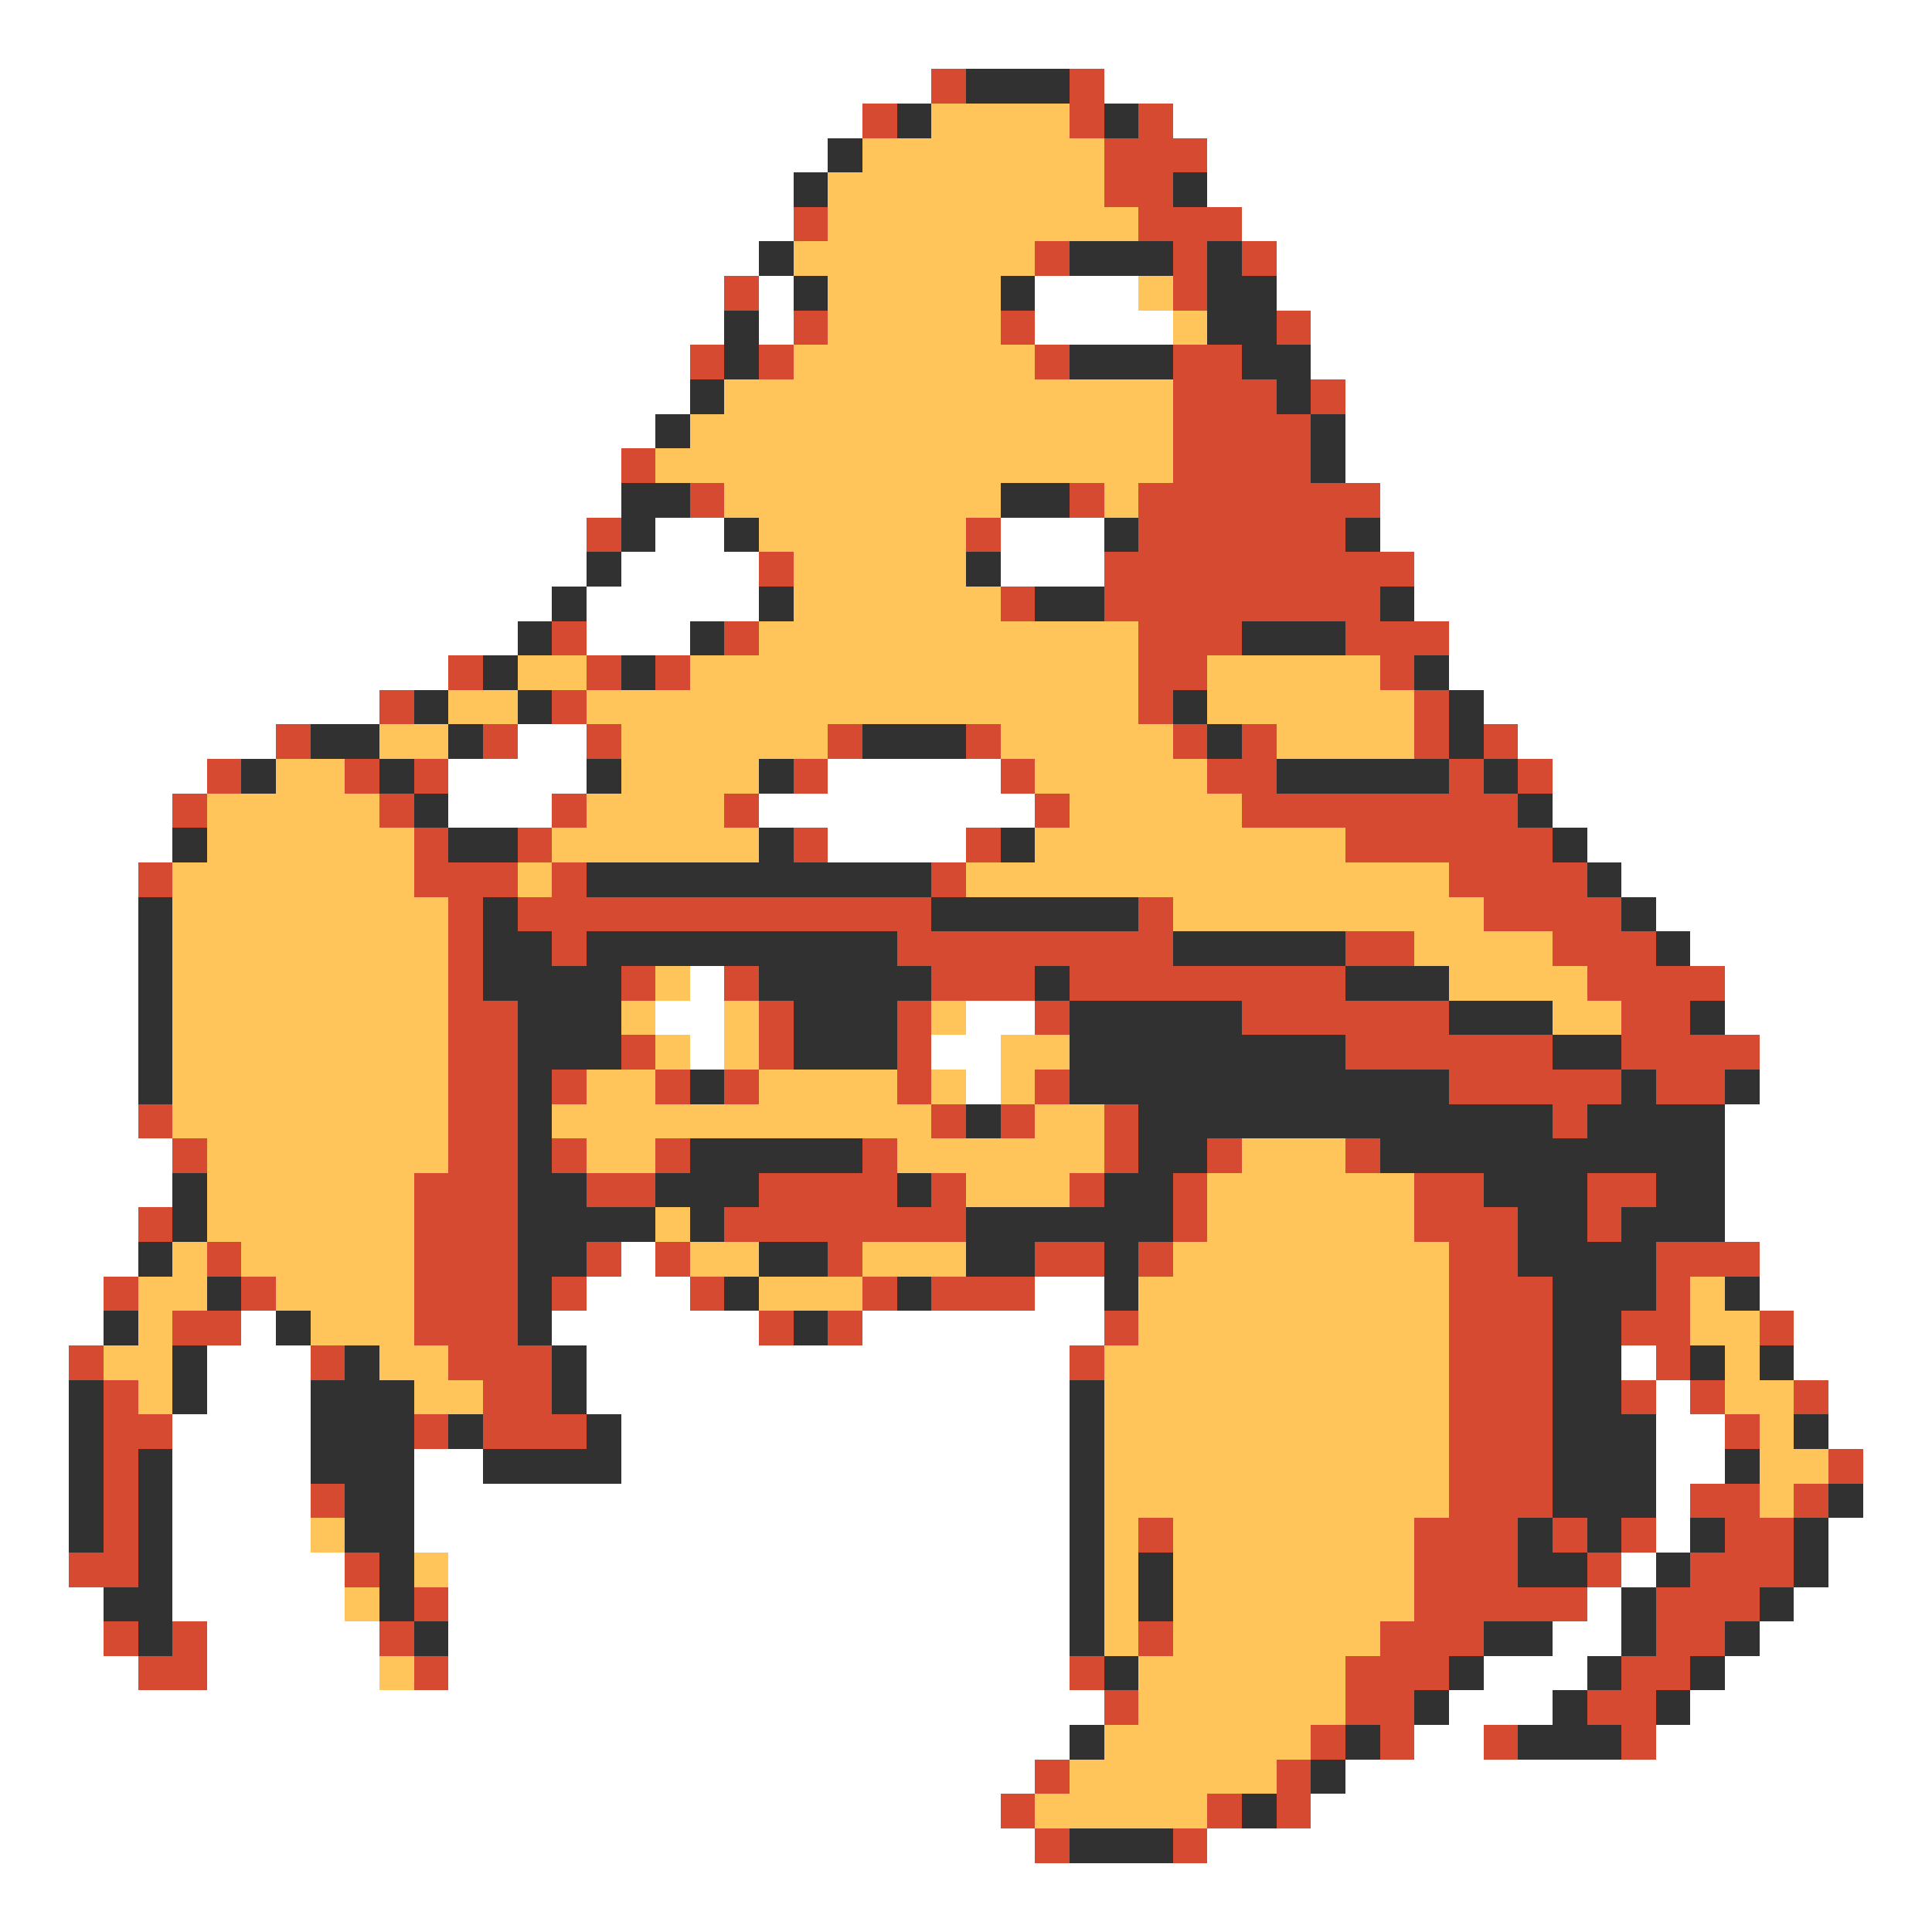 <svg xmlns="http://www.w3.org/2000/svg" viewBox="0 -0.5 56 56" shape-rendering="crispEdges">
<rect x="0" y="-0.5" width="56" height="56" fill="#808080" stroke="none"/>
<path stroke="#ffffff" d="M0 0h56M0 1h56M0 2h27M32 2h24M0 3h25M34 3h22M0 4h24M35 4h21M0 5h23M35 5h21M0 6h23M36 6h20M0 7h22M37 7h19M0 8h21M22 8h1M30 8h3M37 8h19M0 9h21M22 9h1M30 9h4M38 9h18M0 10h20M38 10h18M0 11h20M39 11h17M0 12h19M39 12h17M0 13h18M39 13h17M0 14h18M40 14h16M0 15h17M19 15h2M29 15h3M40 15h16M0 16h17M18 16h4M29 16h3M41 16h15M0 17h16M17 17h5M41 17h15M0 18h15M17 18h3M42 18h14M0 19h13M42 19h14M0 20h11M43 20h13M0 21h8M15 21h2M44 21h12M0 22h6M13 22h4M24 22h5M45 22h11M0 23h5M13 23h3M22 23h8M45 23h11M0 24h5M24 24h4M46 24h10M0 25h4M47 25h9M0 26h4M48 26h8M0 27h4M49 27h7M0 28h4M20 28h1M50 28h6M0 29h4M19 29h2M28 29h2M50 29h6M0 30h4M20 30h1M27 30h2M51 30h5M0 31h4M28 31h1M51 31h5M0 32h4M50 32h6M0 33h5M50 33h6M0 34h5M50 34h6M0 35h4M50 35h6M0 36h4M18 36h1M51 36h5M0 37h3M17 37h3M30 37h2M51 37h5M0 38h3M7 38h1M16 38h6M25 38h7M52 38h4M0 39h2M6 39h3M17 39h14M47 39h1M52 39h4M0 40h2M6 40h3M17 40h14M48 40h1M53 40h3M0 41h2M5 41h4M18 41h13M48 41h2M53 41h3M0 42h2M5 42h4M12 42h2M18 42h13M48 42h2M54 42h2M0 43h2M5 43h4M12 43h19M48 43h1M54 43h2M0 44h2M5 44h4M12 44h19M48 44h1M53 44h3M0 45h2M5 45h5M13 45h18M47 45h1M53 45h3M0 46h3M5 46h5M13 46h18M46 46h1M52 46h4M0 47h3M6 47h5M13 47h18M45 47h2M51 47h5M0 48h4M6 48h5M13 48h18M43 48h3M50 48h6M0 49h32M42 49h3M49 49h7M0 50h31M41 50h2M48 50h8M0 51h30M39 51h17M0 52h29M38 52h18M0 53h30M35 53h21M0 54h56M0 55h56" />
<path stroke="#d64a31" d="M27 2h1M31 2h1M25 3h1M31 3h1M33 3h1M32 4h3M32 5h2M23 6h1M33 6h3M30 7h1M34 7h1M36 7h1M21 8h1M34 8h1M23 9h1M29 9h1M37 9h1M20 10h1M22 10h1M30 10h1M34 10h2M34 11h3M38 11h1M34 12h4M18 13h1M34 13h4M20 14h1M31 14h1M33 14h7M17 15h1M28 15h1M33 15h6M22 16h1M32 16h9M29 17h1M32 17h8M16 18h1M21 18h1M33 18h3M39 18h3M13 19h1M17 19h1M19 19h1M33 19h2M40 19h1M11 20h1M16 20h1M33 20h1M41 20h1M8 21h1M14 21h1M17 21h1M24 21h1M28 21h1M34 21h1M36 21h1M41 21h1M43 21h1M6 22h1M10 22h1M12 22h1M23 22h1M29 22h1M35 22h2M42 22h1M44 22h1M5 23h1M11 23h1M16 23h1M21 23h1M30 23h1M36 23h8M12 24h1M15 24h1M23 24h1M28 24h1M39 24h6M4 25h1M12 25h3M16 25h1M27 25h1M42 25h4M13 26h1M15 26h12M33 26h1M43 26h4M13 27h1M16 27h1M26 27h8M39 27h2M45 27h3M13 28h1M18 28h1M21 28h1M27 28h3M31 28h8M46 28h4M13 29h2M22 29h1M26 29h1M30 29h1M36 29h6M47 29h2M13 30h2M18 30h1M22 30h1M26 30h1M39 30h6M47 30h4M13 31h2M16 31h1M19 31h1M21 31h1M26 31h1M30 31h1M42 31h5M48 31h2M4 32h1M13 32h2M27 32h1M29 32h1M32 32h1M45 32h1M5 33h1M13 33h2M16 33h1M19 33h1M25 33h1M32 33h1M35 33h1M39 33h1M12 34h3M17 34h2M22 34h4M27 34h1M31 34h1M34 34h1M41 34h2M46 34h2M4 35h1M12 35h3M21 35h7M34 35h1M41 35h3M46 35h1M6 36h1M12 36h3M17 36h1M19 36h1M24 36h1M30 36h2M33 36h1M42 36h2M48 36h3M3 37h1M7 37h1M12 37h3M16 37h1M20 37h1M25 37h1M27 37h3M42 37h3M48 37h1M5 38h2M12 38h3M22 38h1M24 38h1M32 38h1M42 38h3M47 38h2M51 38h1M2 39h1M9 39h1M13 39h3M31 39h1M42 39h3M48 39h1M3 40h1M14 40h2M42 40h3M47 40h1M49 40h1M52 40h1M3 41h2M12 41h1M14 41h3M42 41h3M50 41h1M3 42h1M42 42h3M53 42h1M3 43h1M9 43h1M42 43h3M49 43h2M52 43h1M3 44h1M33 44h1M41 44h3M45 44h1M47 44h1M50 44h2M2 45h2M10 45h1M41 45h3M46 45h1M49 45h3M12 46h1M41 46h5M48 46h3M3 47h1M5 47h1M11 47h1M33 47h1M40 47h3M48 47h2M4 48h2M12 48h1M31 48h1M39 48h3M47 48h2M32 49h1M39 49h2M46 49h2M38 50h1M40 50h1M43 50h1M47 50h1M30 51h1M37 51h1M29 52h1M35 52h1M37 52h1M30 53h1M34 53h1" />
<path stroke="#313131" d="M28 2h3M26 3h1M32 3h1M24 4h1M23 5h1M34 5h1M22 7h1M31 7h3M35 7h1M23 8h1M29 8h1M35 8h2M21 9h1M35 9h2M21 10h1M31 10h3M36 10h2M20 11h1M37 11h1M19 12h1M38 12h1M38 13h1M18 14h2M29 14h2M18 15h1M21 15h1M32 15h1M39 15h1M17 16h1M28 16h1M16 17h1M22 17h1M30 17h2M40 17h1M15 18h1M20 18h1M36 18h3M14 19h1M18 19h1M41 19h1M12 20h1M15 20h1M34 20h1M42 20h1M9 21h2M13 21h1M25 21h3M35 21h1M42 21h1M7 22h1M11 22h1M17 22h1M22 22h1M37 22h5M43 22h1M12 23h1M44 23h1M5 24h1M13 24h2M22 24h1M29 24h1M45 24h1M17 25h10M46 25h1M4 26h1M14 26h1M27 26h6M47 26h1M4 27h1M14 27h2M17 27h9M34 27h5M48 27h1M4 28h1M14 28h4M22 28h5M30 28h1M39 28h3M4 29h1M15 29h3M23 29h3M31 29h5M42 29h3M49 29h1M4 30h1M15 30h3M23 30h3M31 30h8M45 30h2M4 31h1M15 31h1M20 31h1M31 31h11M47 31h1M50 31h1M15 32h1M28 32h1M33 32h12M46 32h4M15 33h1M20 33h5M33 33h2M40 33h10M5 34h1M15 34h2M19 34h3M26 34h1M32 34h2M43 34h3M48 34h2M5 35h1M15 35h4M20 35h1M28 35h6M44 35h2M47 35h3M4 36h1M15 36h2M22 36h2M28 36h2M32 36h1M44 36h4M6 37h1M15 37h1M21 37h1M26 37h1M32 37h1M45 37h3M50 37h1M3 38h1M8 38h1M15 38h1M23 38h1M45 38h2M5 39h1M10 39h1M16 39h1M45 39h2M49 39h1M51 39h1M2 40h1M5 40h1M9 40h3M16 40h1M31 40h1M45 40h2M2 41h1M9 41h3M13 41h1M17 41h1M31 41h1M45 41h3M52 41h1M2 42h1M4 42h1M9 42h3M14 42h4M31 42h1M45 42h3M50 42h1M2 43h1M4 43h1M10 43h2M31 43h1M45 43h3M53 43h1M2 44h1M4 44h1M10 44h2M31 44h1M44 44h1M46 44h1M49 44h1M52 44h1M4 45h1M11 45h1M31 45h1M33 45h1M44 45h2M48 45h1M52 45h1M3 46h2M11 46h1M31 46h1M33 46h1M47 46h1M51 46h1M4 47h1M12 47h1M31 47h1M43 47h2M47 47h1M50 47h1M32 48h1M42 48h1M46 48h1M49 48h1M41 49h1M45 49h1M48 49h1M31 50h1M39 50h1M44 50h3M38 51h1M36 52h1M31 53h3" />
<path stroke="#ffc55a" d="M27 3h4M25 4h7M24 5h8M24 6h9M23 7h7M24 8h5M33 8h1M24 9h5M34 9h1M23 10h7M21 11h13M20 12h14M19 13h15M21 14h8M32 14h1M22 15h6M23 16h5M23 17h6M22 18h11M15 19h2M20 19h13M35 19h5M13 20h2M17 20h16M35 20h6M11 21h2M18 21h6M29 21h5M37 21h4M8 22h2M18 22h4M30 22h5M6 23h5M17 23h4M31 23h5M6 24h6M16 24h6M30 24h9M5 25h7M15 25h1M28 25h14M5 26h8M34 26h9M5 27h8M41 27h4M5 28h8M19 28h1M42 28h4M5 29h8M18 29h1M21 29h1M27 29h1M45 29h2M5 30h8M19 30h1M21 30h1M29 30h2M5 31h8M17 31h2M22 31h4M27 31h1M29 31h1M5 32h8M16 32h11M30 32h2M6 33h7M17 33h2M26 33h6M36 33h3M6 34h6M28 34h3M35 34h6M6 35h6M19 35h1M35 35h6M5 36h1M7 36h5M20 36h2M25 36h3M34 36h8M4 37h2M8 37h4M22 37h3M33 37h9M49 37h1M4 38h1M9 38h3M33 38h9M49 38h2M3 39h2M11 39h2M32 39h10M50 39h1M4 40h1M12 40h2M32 40h10M50 40h2M32 41h10M51 41h1M32 42h10M51 42h2M32 43h10M51 43h1M9 44h1M32 44h1M34 44h7M12 45h1M32 45h1M34 45h7M10 46h1M32 46h1M34 46h7M32 47h1M34 47h6M11 48h1M33 48h6M33 49h6M32 50h6M31 51h6M30 52h5" />
</svg>